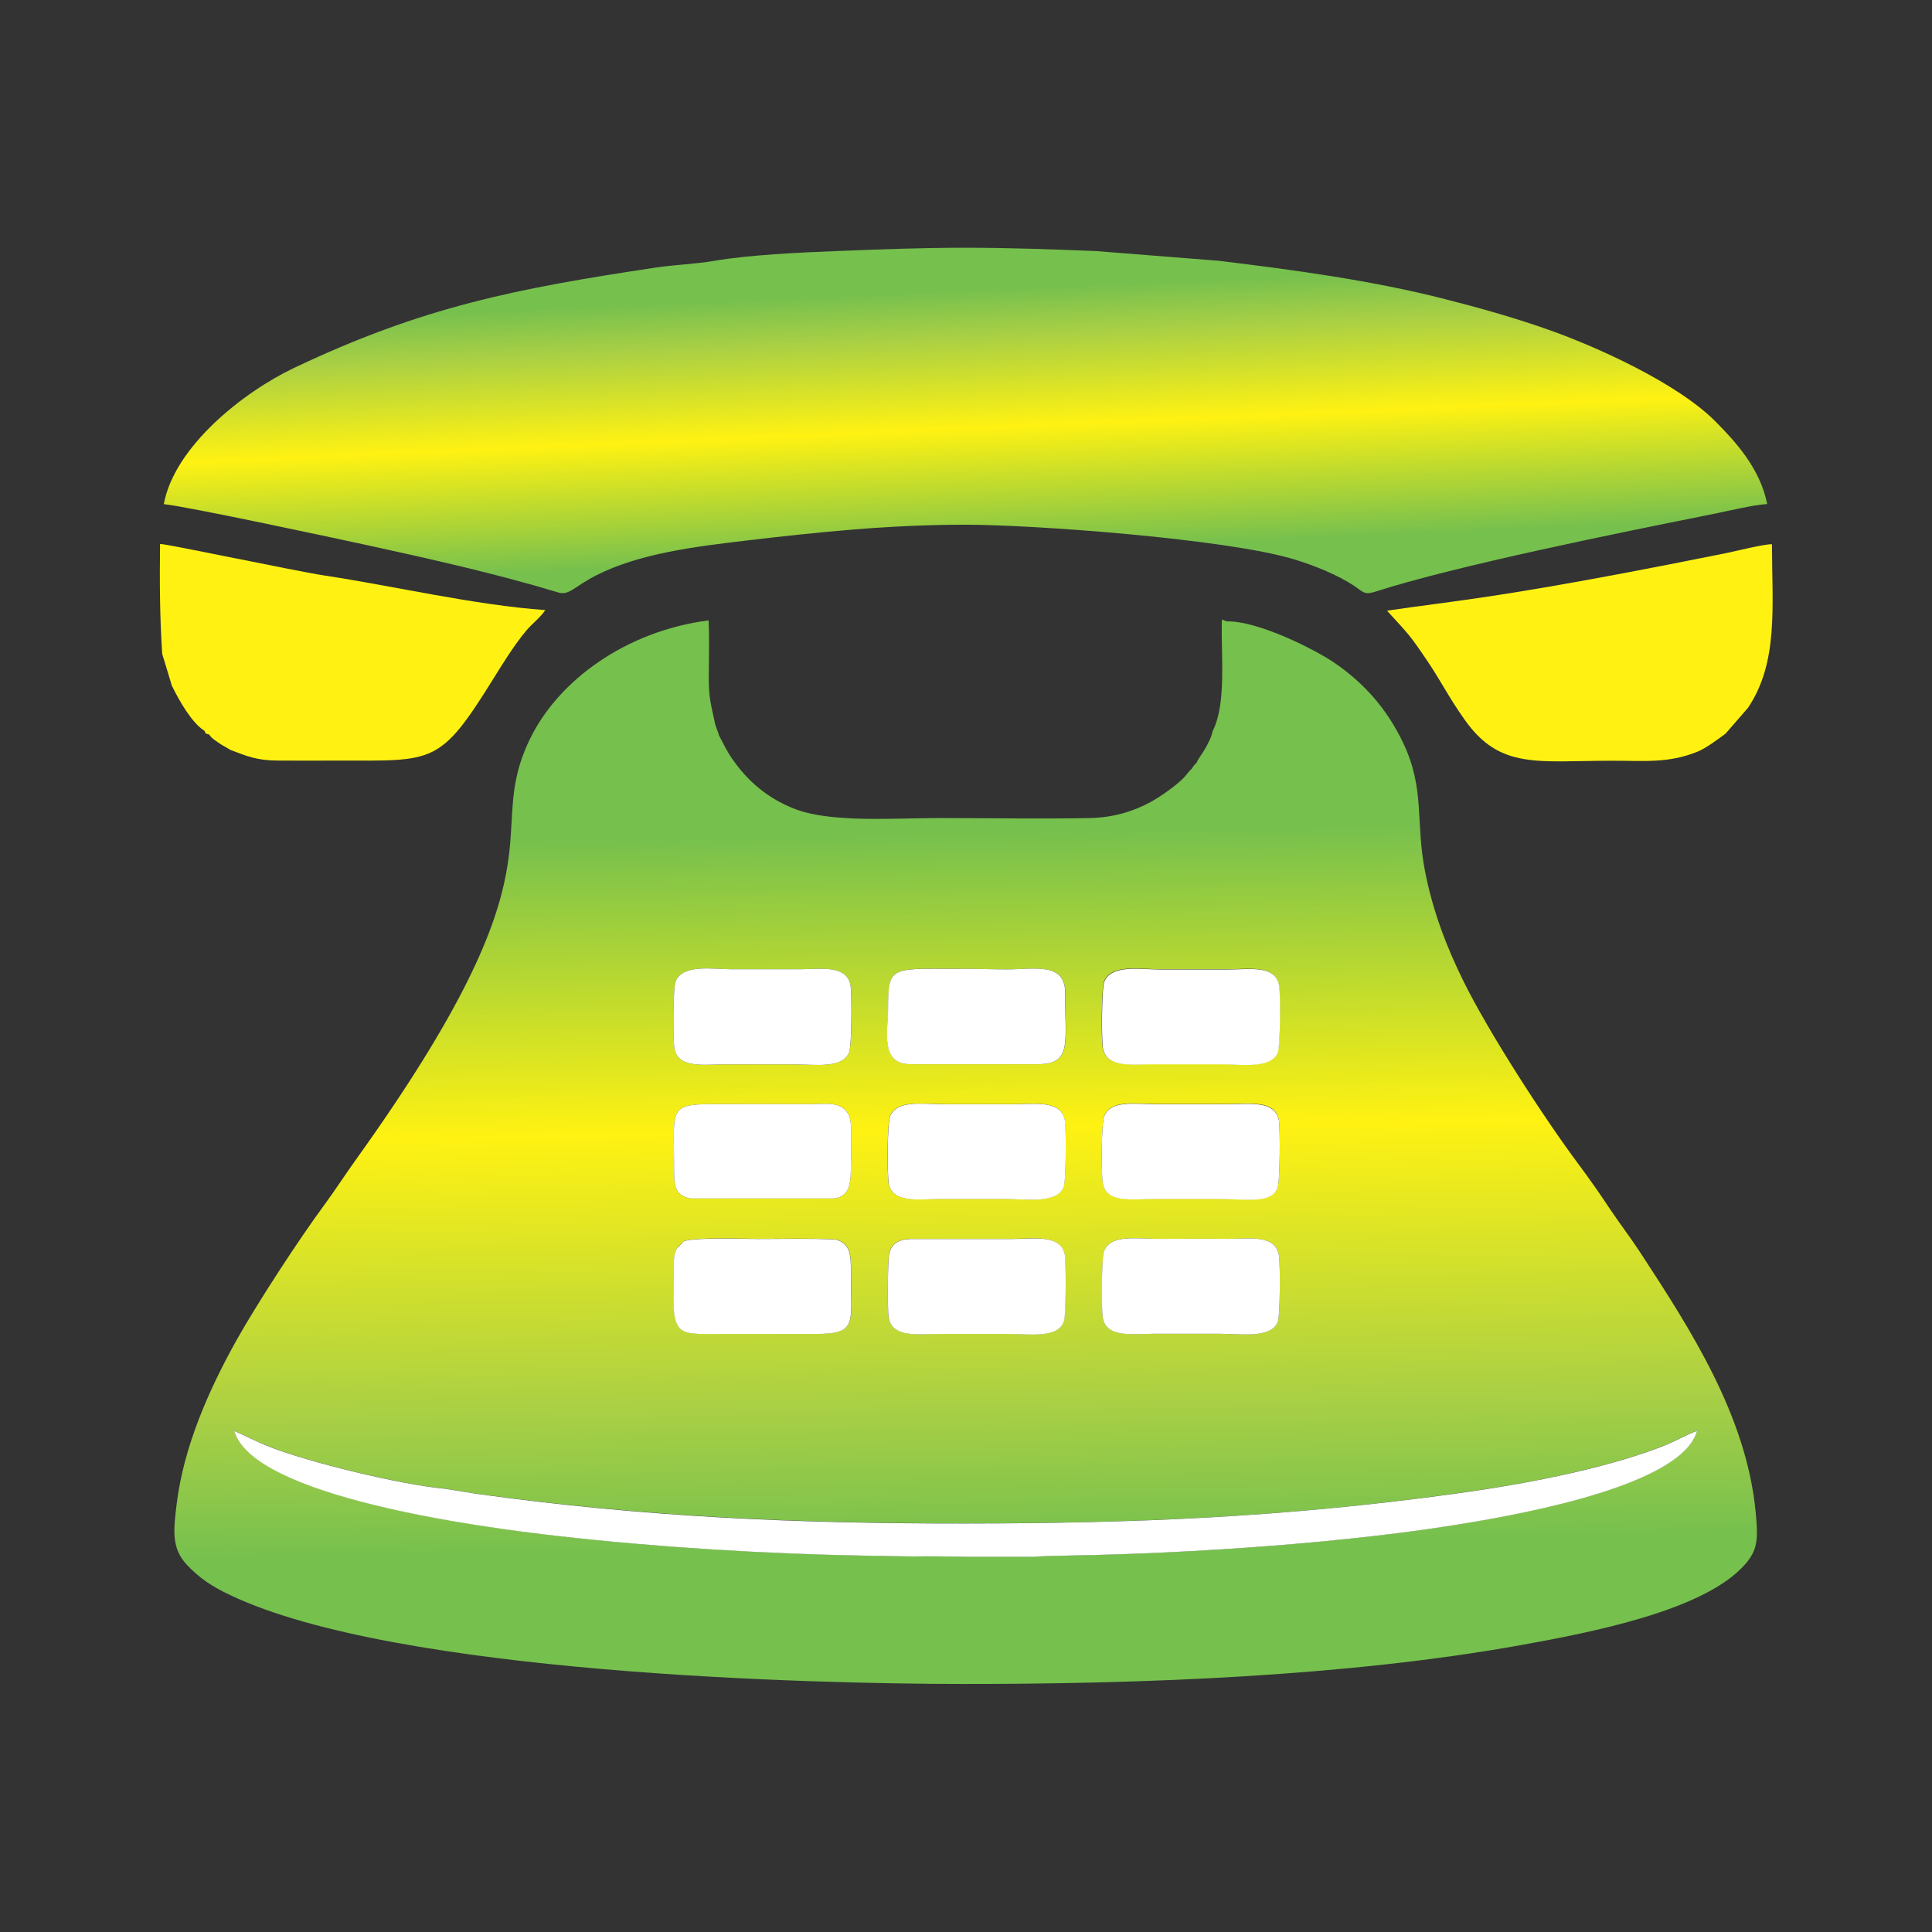 <?xml version="1.0" encoding="UTF-8"?>
<!DOCTYPE svg PUBLIC "-//W3C//DTD SVG 1.1//EN" "http://www.w3.org/Graphics/SVG/1.1/DTD/svg11.dtd">
<!-- Creator: CorelDRAW 2019 (64-Bit) -->
<svg xmlns="http://www.w3.org/2000/svg" xml:space="preserve" width="2.362in" height="2.362in" version="1.1" style="shape-rendering:geometricPrecision; text-rendering:geometricPrecision; image-rendering:optimizeQuality; fill-rule:evenodd; clip-rule:evenodd"
viewBox="0 0 133.51 133.51"
 xmlns:xlink="http://www.w3.org/1999/xlink">
 <rect x="0" y="0" width="133.51" height="133.51" fill="#333333" stroke="none"/>
 <defs>
  <style type="text/css">
   <![CDATA[
    .fil4 {fill:none}
    .fil2 {fill:#FFF212}
    .fil3 {fill:white}
    .fil1 {fill:url(#id0)}
    .fil0 {fill:url(#id1)}
   ]]>
  </style>
  <linearGradient id="id0" gradientUnits="userSpaceOnUse" x1="66.21" y1="16.91" x2="67.27" y2="41.22">
   <stop offset="0" style="stop-opacity:1; stop-color:#76C04E"/>
   <stop offset="0.129" style="stop-opacity:1; stop-color:#76C04E"/>
   <stop offset="0.259" style="stop-opacity:1; stop-color:#A8CF45"/>
   <stop offset="0.522" style="stop-opacity:1; stop-color:#FFF212"/>
   <stop offset="0.878" style="stop-opacity:1; stop-color:#76C04E"/>
   <stop offset="1" style="stop-opacity:1; stop-color:#76C04E"/>
  </linearGradient>
  <linearGradient id="id1" gradientUnits="userSpaceOnUse" x1="67.36" y1="116.38" x2="66.1" y2="42.83">
   <stop offset="0" style="stop-opacity:1; stop-color:#76C04E"/>
   <stop offset="0.129" style="stop-opacity:1; stop-color:#76C04E"/>
   <stop offset="0.259" style="stop-opacity:1; stop-color:#A8CF45"/>
   <stop offset="0.522" style="stop-opacity:1; stop-color:#FFF212"/>
   <stop offset="0.8" style="stop-opacity:1; stop-color:#76C04E"/>
   <stop offset="1" style="stop-opacity:1; stop-color:#76C04E"/>
  </linearGradient>
 </defs>
 <g id="Layer_x0020_1">
  <g id="_1815592557104">
   <path class="fil0" d="M16.18 98.87c0.82,0.36 1.54,0.75 2.44,1.1 2.8,1.09 9.06,2.62 12.13,2.9l2.25 0.36c11.5,1.58 21.95,2.04 33.72,2.04 11.93,-0.01 21.99,-0.43 33.64,-2.03 4.62,-0.63 10.17,-1.64 14.4,-3.25 0.92,-0.35 1.72,-0.82 2.52,-1.13 -1.01,3.72 -11.77,5.67 -15.79,6.36 -8.21,1.39 -19.21,2.13 -27.42,2.26 -0.59,0.01 -1.18,0.03 -1.76,0.04 -0.3,0 -0.56,0.03 -0.83,0.05l-4.65 -0c-1.23,-0 -2.51,-0.05 -3.73,-0.02l-3.42 -0.06c-6.82,-0.12 -14.4,-0.59 -21.08,-1.35 -5.59,-0.64 -21.14,-2.74 -22.42,-7.28zm31.08 -13.11c1.05,-0.28 3.88,-0.15 5.18,-0.15 1.72,0 3.63,-0.05 5.34,0.04 1.02,0.29 1.03,1.12 1.03,2.26 -0.01,3.56 0.5,4.26 -2.45,4.26l-6.76 -0c-2.71,0 -3.21,0.25 -3.02,-3.77 0.02,-0.49 -0.04,-1.18 0.03,-1.64 0.1,-0.67 0.4,-0.65 0.66,-1zm10.39 -2.94l-9.93 -0c-1.17,-0.23 -1.14,-0.97 -1.14,-2.25 0.01,-3.83 -0.44,-4.27 2.62,-4.27l6.96 0c0.87,0 2.03,-0.24 2.51,0.78 0.26,0.55 0.13,2.64 0.13,3.39 0,1.17 -0.01,2.2 -1.15,2.35zm-7.97 -32.04l-0.25 -0.7c-0.29,-1.4 -0.47,-1.83 -0.45,-3.42 0.01,-1.23 0.04,-2.57 -0.01,-3.79 -5.72,0.74 -10.38,4.15 -12.34,8.18 -3.4,7 3.01,8.13 -12.08,29.15 -0.7,0.98 -1.38,2.03 -2.09,3 -1.78,2.4 -4.74,6.95 -6.13,9.44 -1.85,3.32 -3.63,7.27 -4.12,11.28 -0.22,1.79 -0.38,3.06 0.7,4.21 0.85,0.9 1.65,1.46 3,2.1 11.47,5.46 40.38,6.13 50.54,6.14 12.56,0.01 26.63,-0.53 38.62,-2.68 5.07,-0.91 12.35,-2.37 15.26,-5.31 1.15,-1.15 1.19,-1.9 0.99,-3.93 -0.65,-6.64 -4.49,-12.57 -7.98,-17.91 -0.68,-1.04 -1.4,-1.97 -2.09,-3 -0.66,-1 -1.4,-2.06 -2.14,-3.05 -2.5,-3.35 -6.26,-9.2 -7.98,-12.69 -1.15,-2.33 -2.11,-4.79 -2.66,-7.62 -0.66,-3.4 0.01,-5.64 -1.49,-8.81 -1.15,-2.44 -2.79,-4.21 -4.74,-5.55 -1.35,-0.93 -5.31,-2.93 -7.47,-2.88l-0.33 -0.13c-0.09,2.39 0.35,5.76 -0.64,7.71 -0.09,0.44 -0.27,0.76 -0.49,1.17 -0.21,0.38 -0.48,0.68 -0.62,1.02 -0.17,0.16 -0.19,0.18 -0.33,0.41 -0.23,0.2 -0.36,0.43 -0.59,0.66 -0.54,0.54 -1.59,1.28 -2.27,1.65 -1.19,0.65 -2.61,1.07 -4.16,1.1 -3.47,0.07 -7.01,0 -10.48,0 -2.96,0 -7.35,0.34 -9.86,-0.6 -1.94,-0.73 -3.36,-1.97 -4.42,-3.52 -0.4,-0.58 -0.58,-1.01 -0.92,-1.64zm11.72 40.27c-0.08,-0.5 -0.06,-4.13 0.05,-4.49 0.2,-0.62 0.62,-0.92 1.45,-0.95l7.06 0c1.45,0 3.37,-0.35 3.62,1.13 0.08,0.51 0.08,4.14 -0.06,4.54 -0.43,1.23 -2.41,0.89 -3.85,0.89 -1.57,0 -3.13,0 -4.7,0 -1.46,0 -3.32,0.31 -3.57,-1.13zm14.79 -0.1c-0.06,-0.61 -0.06,-4.03 0.09,-4.46 0.45,-1.22 2.14,-0.88 3.87,-0.88 1.57,0 3.14,-0.02 4.7,0 1.46,0.01 3.37,-0.35 3.54,1.22 0.07,0.63 0.08,4.11 -0.09,4.53 -0.47,1.14 -2.58,0.81 -3.94,0.81 -1.57,0 -3.13,-0 -4.7,0 -1.46,0 -3.31,0.29 -3.47,-1.22zm-0 -9.31c-0.08,-0.69 -0.09,-4.04 0.12,-4.53 0.48,-1.14 2.11,-0.82 3.84,-0.82 1.57,0 3.13,0 4.7,0 1.46,0 3.3,-0.32 3.53,1.14 0.09,0.57 0.08,4.15 -0.09,4.62 -0.41,1.15 -2.17,0.79 -3.93,0.79 -1.57,0 -3.13,-0 -4.7,-0 -1.48,0 -3.29,0.32 -3.47,-1.21zm-14.8 0c-0.08,-0.7 -0.09,-4.04 0.12,-4.53 0.49,-1.13 2.17,-0.81 3.85,-0.81 1.57,0 3.13,0 4.7,0 1.42,0 3.31,-0.32 3.52,1.14 0.09,0.61 0.1,4.19 -0.09,4.6 -0.51,1.16 -2.57,0.81 -3.93,0.81 -1.57,0 -3.13,0 -4.7,0 -1.38,0 -3.31,0.34 -3.48,-1.21zm14.8 -9.31c-0.09,-0.66 -0.08,-4.07 0.11,-4.53 0.51,-1.2 2.53,-0.82 3.85,-0.82 1.57,0 3.13,0 4.7,0 1.49,0 3.29,-0.34 3.53,1.14 0.1,0.61 0.09,4.19 -0.1,4.61 -0.5,1.14 -2.52,0.8 -3.93,0.8 -1.57,0 -3.13,0 -4.7,0 -1.45,0 -3.28,0.29 -3.47,-1.21zm-29.6 0c-0.08,-0.68 -0.09,-4.11 0.11,-4.55 0.53,-1.17 2.54,-0.8 3.87,-0.8 1.57,0 3.13,0 4.7,0 1.45,0 3.28,-0.34 3.51,1.16 0.1,0.63 0.09,4.13 -0.1,4.58 -0.48,1.15 -2.28,0.83 -3.9,0.83 -1.57,0 -3.13,0 -4.7,0 -1.45,0 -3.32,0.33 -3.49,-1.21zm27.02 -3.72c-0,3.46 0.5,4.93 -1.88,4.93l-8.82 -0c-2.12,-0 -1.53,-2.33 -1.53,-3.85 -0,-3.15 0.25,-2.71 5.53,-2.74 0.61,-0 1.8,0.04 2.67,0.04 1.92,0 4.04,-0.52 4.04,1.63z"/>
   <path class="fil1" d="M11.33 34.84c1.68,0.17 12.14,2.42 13.89,2.8 4.45,0.97 9.1,2.01 13.35,3.3 0.77,0.23 1.1,-0.4 2.63,-1.18 2.97,-1.51 6.81,-1.98 10.16,-2.38 5.24,-0.62 10.11,-1.12 15.36,-1.12 4.75,0 17.96,0.98 22.63,2.37 1.38,0.41 3.08,1.08 4.28,1.89 0.58,0.39 0.65,0.61 1.4,0.37 5.59,-1.8 16.9,-4.08 23.5,-5.4 1.08,-0.22 2.54,-0.58 3.59,-0.66 -0.49,-2.49 -2.24,-4.35 -3.53,-5.66 -2.64,-2.69 -8.32,-5.25 -11.77,-6.45 -2.27,-0.79 -4.59,-1.45 -7.04,-2.07 -5,-1.27 -10.22,-1.98 -15.57,-2.63l-8.48 -0.67c-3.02,-0.12 -5.97,-0.23 -9.01,-0.23 -3.01,-0 -5.93,0.11 -8.91,0.23 -2.52,0.1 -6.06,0.26 -8.48,0.68 -1.28,0.22 -2.67,0.26 -4.02,0.46 -9.69,1.46 -16.1,2.71 -25,6.94 -3.47,1.65 -8.24,5.4 -8.99,9.4z"/>
   <path class="fil2" d="M95.84 42.19c1.52,1.68 1.5,1.56 2.86,3.58 0.93,1.39 1.4,2.39 2.51,3.96 2.45,3.47 5.04,2.84 10.2,2.84 2.31,0 3.85,0.18 5.86,-0.61 0.61,-0.24 1.54,-0.94 1.97,-1.26l1.55 -1.78c2.12,-3.15 1.67,-6.99 1.66,-11.31 -0.53,-0.02 -2.47,0.47 -3.15,0.61 -5.17,1.04 -11.41,2.25 -16.56,3.02 -2.32,0.35 -4.58,0.62 -6.89,0.96z"/>
   <path class="fil2" d="M15.89 51.81c1.21,0.46 1.85,0.74 3.34,0.75 1.37,0.01 2.74,-0 4.12,-0 6.66,0 7.03,0.33 10.77,-5.7 0.63,-1.02 1.76,-2.83 2.56,-3.62 0.36,-0.36 0.74,-0.68 1,-1.08 -4.9,-0.35 -10.38,-1.65 -15.26,-2.39 -1.98,-0.3 -10.89,-2.19 -11.36,-2.18 -0.03,2.59 -0.02,5.08 0.15,7.61l0.19 0.61 0.47 1.56c0.53,1.1 1.42,2.62 2.26,3.13 0.1,0.27 0.11,0.19 0.31,0.25 0.22,0.3 0.32,0.33 0.65,0.57 0.31,0.22 0.5,0.29 0.81,0.49z"/>
   <path class="fil3" d="M16.18 98.87c1.27,4.55 16.82,6.65 22.42,7.28 6.69,0.76 14.27,1.23 21.08,1.35l3.42 0.06c1.22,-0.03 2.5,0.01 3.73,0.02l4.65 0c0.27,-0.02 0.53,-0.04 0.83,-0.05 0.58,-0.01 1.17,-0.03 1.76,-0.04 8.21,-0.14 19.21,-0.87 27.42,-2.26 4.02,-0.68 14.79,-2.64 15.79,-6.36 -0.8,0.31 -1.6,0.78 -2.52,1.13 -4.23,1.61 -9.78,2.62 -14.4,3.25 -11.64,1.59 -21.71,2.02 -33.64,2.03 -11.77,0.01 -22.22,-0.45 -33.72,-2.04l-2.25 -0.36c-3.07,-0.28 -9.34,-1.81 -12.13,-2.9 -0.9,-0.35 -1.63,-0.75 -2.44,-1.1z"/>
   <path class="fil3" d="M76.2 72.34c0.2,1.5 2.02,1.21 3.47,1.21 1.57,0 3.13,0 4.7,0 1.41,0 3.43,0.34 3.93,-0.8 0.18,-0.42 0.19,-4.01 0.1,-4.61 -0.24,-1.49 -2.04,-1.14 -3.53,-1.14 -1.57,0 -3.13,0 -4.7,0 -1.32,0 -3.34,-0.37 -3.85,0.82 -0.19,0.46 -0.2,3.87 -0.11,4.53z"/>
   <path class="fil3" d="M73.61 68.62c0,-2.15 -2.11,-1.63 -4.04,-1.63 -0.86,0 -2.06,-0.04 -2.67,-0.04 -5.28,0.04 -5.53,-0.4 -5.53,2.74 0,1.52 -0.59,3.85 1.53,3.85l8.82 0c2.38,0 1.88,-1.47 1.88,-4.93z"/>
   <path class="fil3" d="M46.59 72.34c0.17,1.54 2.04,1.21 3.49,1.21 1.57,0 3.13,0 4.7,0 1.62,0 3.42,0.32 3.9,-0.83 0.18,-0.44 0.19,-3.94 0.1,-4.58 -0.23,-1.5 -2.05,-1.16 -3.51,-1.16 -1.57,0 -3.13,0 -4.7,0 -1.33,0 -3.33,-0.37 -3.87,0.8 -0.2,0.44 -0.19,3.87 -0.11,4.55z"/>
   <path class="fil3" d="M76.19 90.95c0.16,1.52 2.01,1.23 3.47,1.22 1.57,-0 3.13,0 4.7,0 1.36,0 3.47,0.34 3.94,-0.81 0.17,-0.42 0.17,-3.9 0.09,-4.53 -0.18,-1.57 -2.08,-1.21 -3.54,-1.22 -1.56,-0.02 -3.13,0 -4.7,0 -1.73,-0 -3.42,-0.33 -3.87,0.88 -0.16,0.42 -0.16,3.85 -0.09,4.46z"/>
   <path class="fil3" d="M76.19 81.65c0.18,1.53 1.99,1.21 3.47,1.21 1.57,0 3.13,0 4.7,0 1.76,-0 3.53,0.36 3.93,-0.79 0.17,-0.48 0.18,-4.05 0.09,-4.62 -0.24,-1.45 -2.07,-1.14 -3.53,-1.14 -1.57,0 -3.13,0 -4.7,0 -1.74,0 -3.37,-0.32 -3.84,0.82 -0.21,0.49 -0.2,3.84 -0.12,4.53z"/>
   <path class="fil3" d="M61.41 91.05c0.24,1.44 2.11,1.13 3.57,1.13 1.57,0 3.13,0 4.7,0 1.44,0 3.43,0.34 3.85,-0.89 0.14,-0.4 0.14,-4.02 0.06,-4.54 -0.24,-1.49 -2.16,-1.13 -3.62,-1.13l-7.06 -0c-0.83,0.03 -1.25,0.32 -1.45,0.95 -0.12,0.36 -0.14,4 -0.05,4.49z"/>
   <path class="fil3" d="M61.39 81.65c0.17,1.55 2.11,1.21 3.48,1.21 1.57,0 3.13,0 4.7,0 1.35,0 3.42,0.35 3.93,-0.81 0.18,-0.42 0.18,-4 0.09,-4.6 -0.22,-1.46 -2.1,-1.14 -3.52,-1.14 -1.57,0 -3.13,0 -4.7,0 -1.68,0 -3.36,-0.32 -3.85,0.81 -0.21,0.49 -0.2,3.83 -0.12,4.53z"/>
   <path class="fil3" d="M47.26 85.77c-0.25,0.36 -0.55,0.33 -0.66,1 -0.07,0.46 -0.01,1.14 -0.03,1.64 -0.19,4.02 0.31,3.77 3.02,3.77l6.76 0c2.95,0 2.44,-0.7 2.45,-4.26 0,-1.14 -0.01,-1.97 -1.03,-2.26 -1.71,-0.09 -3.61,-0.04 -5.34,-0.04 -1.3,-0 -4.12,-0.13 -5.18,0.15z"/>
   <path class="fil3" d="M47.72 82.82l9.93 0c1.14,-0.15 1.15,-1.18 1.15,-2.35 -0,-0.75 0.13,-2.84 -0.13,-3.39 -0.49,-1.02 -1.64,-0.78 -2.51,-0.78l-6.96 -0c-3.06,0 -2.61,0.44 -2.62,4.27 -0,1.28 -0.03,2.02 1.14,2.25z"/>
  </g>
  <rect class="fil4" width="133.51" height="133.51"/>
 </g>
</svg>
